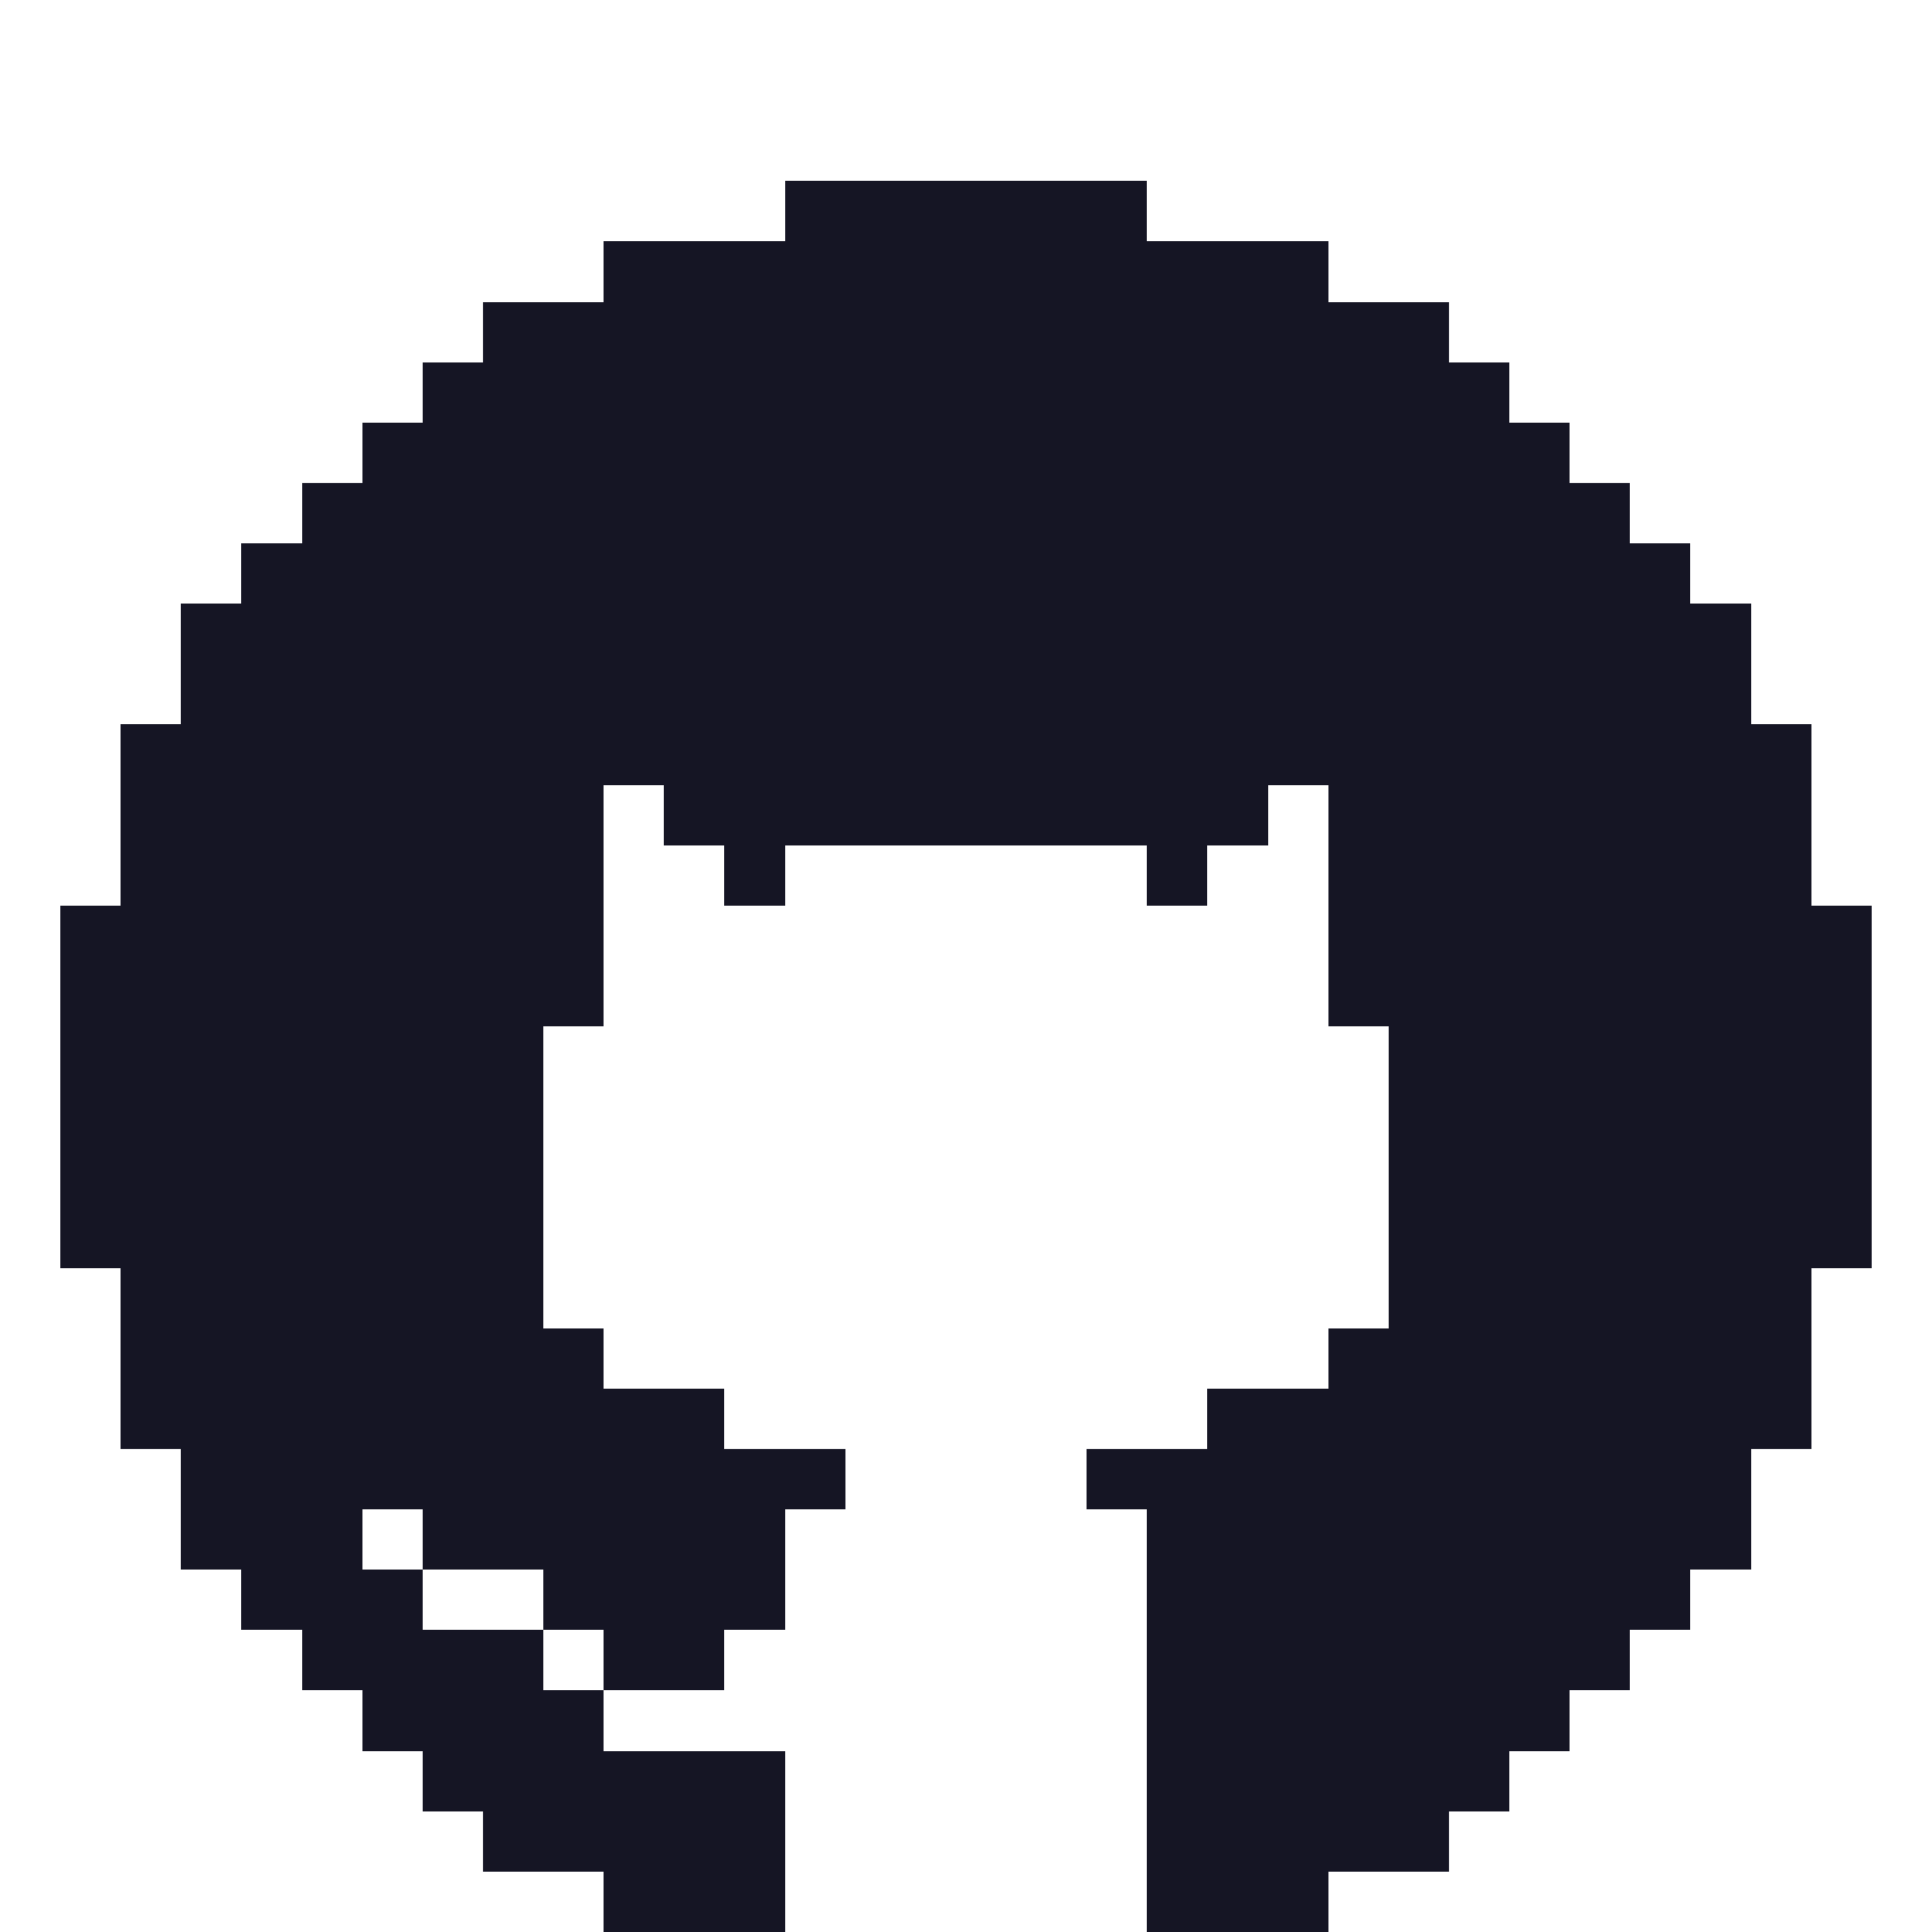 <?xml version="1.0" encoding="UTF-8" ?>
<svg version="1.1" width="4096" height="4096" xmlns="http://www.w3.org/2000/svg" shape-rendering="crispEdges">
<rect x="1664" y="384" width="128" height="128" fill="#151524" />
<rect x="1792" y="384" width="128" height="128" fill="#151524" />
<rect x="1920" y="384" width="128" height="128" fill="#151524" />
<rect x="2048" y="384" width="128" height="128" fill="#151524" />
<rect x="2176" y="384" width="128" height="128" fill="#151524" />
<rect x="2304" y="384" width="128" height="128" fill="#151524" />
<rect x="1280" y="512" width="128" height="128" fill="#151524" />
<rect x="1408" y="512" width="128" height="128" fill="#151524" />
<rect x="1536" y="512" width="128" height="128" fill="#151524" />
<rect x="1664" y="512" width="128" height="128" fill="#151524" />
<rect x="1792" y="512" width="128" height="128" fill="#151524" />
<rect x="1920" y="512" width="128" height="128" fill="#151524" />
<rect x="2048" y="512" width="128" height="128" fill="#151524" />
<rect x="2176" y="512" width="128" height="128" fill="#151524" />
<rect x="2304" y="512" width="128" height="128" fill="#151524" />
<rect x="2432" y="512" width="128" height="128" fill="#151524" />
<rect x="2560" y="512" width="128" height="128" fill="#151524" />
<rect x="2688" y="512" width="128" height="128" fill="#151524" />
<rect x="1024" y="640" width="128" height="128" fill="#151524" />
<rect x="1152" y="640" width="128" height="128" fill="#151524" />
<rect x="1280" y="640" width="128" height="128" fill="#151524" />
<rect x="1408" y="640" width="128" height="128" fill="#151524" />
<rect x="1536" y="640" width="128" height="128" fill="#151524" />
<rect x="1664" y="640" width="128" height="128" fill="#151524" />
<rect x="1792" y="640" width="128" height="128" fill="#151524" />
<rect x="1920" y="640" width="128" height="128" fill="#151524" />
<rect x="2048" y="640" width="128" height="128" fill="#151524" />
<rect x="2176" y="640" width="128" height="128" fill="#151524" />
<rect x="2304" y="640" width="128" height="128" fill="#151524" />
<rect x="2432" y="640" width="128" height="128" fill="#151524" />
<rect x="2560" y="640" width="128" height="128" fill="#151524" />
<rect x="2688" y="640" width="128" height="128" fill="#151524" />
<rect x="2816" y="640" width="128" height="128" fill="#151524" />
<rect x="2944" y="640" width="128" height="128" fill="#151524" />
<rect x="896" y="768" width="128" height="128" fill="#151524" />
<rect x="1024" y="768" width="128" height="128" fill="#151524" />
<rect x="1152" y="768" width="128" height="128" fill="#151524" />
<rect x="1280" y="768" width="128" height="128" fill="#151524" />
<rect x="1408" y="768" width="128" height="128" fill="#151524" />
<rect x="1536" y="768" width="128" height="128" fill="#151524" />
<rect x="1664" y="768" width="128" height="128" fill="#151524" />
<rect x="1792" y="768" width="128" height="128" fill="#151524" />
<rect x="1920" y="768" width="128" height="128" fill="#151524" />
<rect x="2048" y="768" width="128" height="128" fill="#151524" />
<rect x="2176" y="768" width="128" height="128" fill="#151524" />
<rect x="2304" y="768" width="128" height="128" fill="#151524" />
<rect x="2432" y="768" width="128" height="128" fill="#151524" />
<rect x="2560" y="768" width="128" height="128" fill="#151524" />
<rect x="2688" y="768" width="128" height="128" fill="#151524" />
<rect x="2816" y="768" width="128" height="128" fill="#151524" />
<rect x="2944" y="768" width="128" height="128" fill="#151524" />
<rect x="3072" y="768" width="128" height="128" fill="#151524" />
<rect x="768" y="896" width="128" height="128" fill="#151524" />
<rect x="896" y="896" width="128" height="128" fill="#151524" />
<rect x="1024" y="896" width="128" height="128" fill="#151524" />
<rect x="1152" y="896" width="128" height="128" fill="#151524" />
<rect x="1280" y="896" width="128" height="128" fill="#151524" />
<rect x="1408" y="896" width="128" height="128" fill="#151524" />
<rect x="1536" y="896" width="128" height="128" fill="#151524" />
<rect x="1664" y="896" width="128" height="128" fill="#151524" />
<rect x="1792" y="896" width="128" height="128" fill="#151524" />
<rect x="1920" y="896" width="128" height="128" fill="#151524" />
<rect x="2048" y="896" width="128" height="128" fill="#151524" />
<rect x="2176" y="896" width="128" height="128" fill="#151524" />
<rect x="2304" y="896" width="128" height="128" fill="#151524" />
<rect x="2432" y="896" width="128" height="128" fill="#151524" />
<rect x="2560" y="896" width="128" height="128" fill="#151524" />
<rect x="2688" y="896" width="128" height="128" fill="#151524" />
<rect x="2816" y="896" width="128" height="128" fill="#151524" />
<rect x="2944" y="896" width="128" height="128" fill="#151524" />
<rect x="3072" y="896" width="128" height="128" fill="#151524" />
<rect x="3200" y="896" width="128" height="128" fill="#151524" />
<rect x="640" y="1024" width="128" height="128" fill="#151524" />
<rect x="768" y="1024" width="128" height="128" fill="#151524" />
<rect x="896" y="1024" width="128" height="128" fill="#151524" />
<rect x="1024" y="1024" width="128" height="128" fill="#151524" />
<rect x="1152" y="1024" width="128" height="128" fill="#151524" />
<rect x="1280" y="1024" width="128" height="128" fill="#151524" />
<rect x="1408" y="1024" width="128" height="128" fill="#151524" />
<rect x="1536" y="1024" width="128" height="128" fill="#151524" />
<rect x="1664" y="1024" width="128" height="128" fill="#151524" />
<rect x="1792" y="1024" width="128" height="128" fill="#151524" />
<rect x="1920" y="1024" width="128" height="128" fill="#151524" />
<rect x="2048" y="1024" width="128" height="128" fill="#151524" />
<rect x="2176" y="1024" width="128" height="128" fill="#151524" />
<rect x="2304" y="1024" width="128" height="128" fill="#151524" />
<rect x="2432" y="1024" width="128" height="128" fill="#151524" />
<rect x="2560" y="1024" width="128" height="128" fill="#151524" />
<rect x="2688" y="1024" width="128" height="128" fill="#151524" />
<rect x="2816" y="1024" width="128" height="128" fill="#151524" />
<rect x="2944" y="1024" width="128" height="128" fill="#151524" />
<rect x="3072" y="1024" width="128" height="128" fill="#151524" />
<rect x="3200" y="1024" width="128" height="128" fill="#151524" />
<rect x="3328" y="1024" width="128" height="128" fill="#151524" />
<rect x="512" y="1152" width="128" height="128" fill="#151524" />
<rect x="640" y="1152" width="128" height="128" fill="#151524" />
<rect x="768" y="1152" width="128" height="128" fill="#151524" />
<rect x="896" y="1152" width="128" height="128" fill="#151524" />
<rect x="1024" y="1152" width="128" height="128" fill="#151524" />
<rect x="1152" y="1152" width="128" height="128" fill="#151524" />
<rect x="1280" y="1152" width="128" height="128" fill="#151524" />
<rect x="1408" y="1152" width="128" height="128" fill="#151524" />
<rect x="1536" y="1152" width="128" height="128" fill="#151524" />
<rect x="1664" y="1152" width="128" height="128" fill="#151524" />
<rect x="1792" y="1152" width="128" height="128" fill="#151524" />
<rect x="1920" y="1152" width="128" height="128" fill="#151524" />
<rect x="2048" y="1152" width="128" height="128" fill="#151524" />
<rect x="2176" y="1152" width="128" height="128" fill="#151524" />
<rect x="2304" y="1152" width="128" height="128" fill="#151524" />
<rect x="2432" y="1152" width="128" height="128" fill="#151524" />
<rect x="2560" y="1152" width="128" height="128" fill="#151524" />
<rect x="2688" y="1152" width="128" height="128" fill="#151524" />
<rect x="2816" y="1152" width="128" height="128" fill="#151524" />
<rect x="2944" y="1152" width="128" height="128" fill="#151524" />
<rect x="3072" y="1152" width="128" height="128" fill="#151524" />
<rect x="3200" y="1152" width="128" height="128" fill="#151524" />
<rect x="3328" y="1152" width="128" height="128" fill="#151524" />
<rect x="3456" y="1152" width="128" height="128" fill="#151524" />
<rect x="384" y="1280" width="128" height="128" fill="#151524" />
<rect x="512" y="1280" width="128" height="128" fill="#151524" />
<rect x="640" y="1280" width="128" height="128" fill="#151524" />
<rect x="768" y="1280" width="128" height="128" fill="#151524" />
<rect x="896" y="1280" width="128" height="128" fill="#151524" />
<rect x="1024" y="1280" width="128" height="128" fill="#151524" />
<rect x="1152" y="1280" width="128" height="128" fill="#151524" />
<rect x="1280" y="1280" width="128" height="128" fill="#151524" />
<rect x="1408" y="1280" width="128" height="128" fill="#151524" />
<rect x="1536" y="1280" width="128" height="128" fill="#151524" />
<rect x="1664" y="1280" width="128" height="128" fill="#151524" />
<rect x="1792" y="1280" width="128" height="128" fill="#151524" />
<rect x="1920" y="1280" width="128" height="128" fill="#151524" />
<rect x="2048" y="1280" width="128" height="128" fill="#151524" />
<rect x="2176" y="1280" width="128" height="128" fill="#151524" />
<rect x="2304" y="1280" width="128" height="128" fill="#151524" />
<rect x="2432" y="1280" width="128" height="128" fill="#151524" />
<rect x="2560" y="1280" width="128" height="128" fill="#151524" />
<rect x="2688" y="1280" width="128" height="128" fill="#151524" />
<rect x="2816" y="1280" width="128" height="128" fill="#151524" />
<rect x="2944" y="1280" width="128" height="128" fill="#151524" />
<rect x="3072" y="1280" width="128" height="128" fill="#151524" />
<rect x="3200" y="1280" width="128" height="128" fill="#151524" />
<rect x="3328" y="1280" width="128" height="128" fill="#151524" />
<rect x="3456" y="1280" width="128" height="128" fill="#151524" />
<rect x="3584" y="1280" width="128" height="128" fill="#151524" />
<rect x="384" y="1408" width="128" height="128" fill="#151524" />
<rect x="512" y="1408" width="128" height="128" fill="#151524" />
<rect x="640" y="1408" width="128" height="128" fill="#151524" />
<rect x="768" y="1408" width="128" height="128" fill="#151524" />
<rect x="896" y="1408" width="128" height="128" fill="#151524" />
<rect x="1024" y="1408" width="128" height="128" fill="#151524" />
<rect x="1152" y="1408" width="128" height="128" fill="#151524" />
<rect x="1280" y="1408" width="128" height="128" fill="#151524" />
<rect x="1408" y="1408" width="128" height="128" fill="#151524" />
<rect x="1536" y="1408" width="128" height="128" fill="#151524" />
<rect x="1664" y="1408" width="128" height="128" fill="#151524" />
<rect x="1792" y="1408" width="128" height="128" fill="#151524" />
<rect x="1920" y="1408" width="128" height="128" fill="#151524" />
<rect x="2048" y="1408" width="128" height="128" fill="#151524" />
<rect x="2176" y="1408" width="128" height="128" fill="#151524" />
<rect x="2304" y="1408" width="128" height="128" fill="#151524" />
<rect x="2432" y="1408" width="128" height="128" fill="#151524" />
<rect x="2560" y="1408" width="128" height="128" fill="#151524" />
<rect x="2688" y="1408" width="128" height="128" fill="#151524" />
<rect x="2816" y="1408" width="128" height="128" fill="#151524" />
<rect x="2944" y="1408" width="128" height="128" fill="#151524" />
<rect x="3072" y="1408" width="128" height="128" fill="#151524" />
<rect x="3200" y="1408" width="128" height="128" fill="#151524" />
<rect x="3328" y="1408" width="128" height="128" fill="#151524" />
<rect x="3456" y="1408" width="128" height="128" fill="#151524" />
<rect x="3584" y="1408" width="128" height="128" fill="#151524" />
<rect x="256" y="1536" width="128" height="128" fill="#151524" />
<rect x="384" y="1536" width="128" height="128" fill="#151524" />
<rect x="512" y="1536" width="128" height="128" fill="#151524" />
<rect x="640" y="1536" width="128" height="128" fill="#151524" />
<rect x="768" y="1536" width="128" height="128" fill="#151524" />
<rect x="896" y="1536" width="128" height="128" fill="#151524" />
<rect x="1024" y="1536" width="128" height="128" fill="#151524" />
<rect x="1152" y="1536" width="128" height="128" fill="#151524" />
<rect x="1280" y="1536" width="128" height="128" fill="#151524" />
<rect x="1408" y="1536" width="128" height="128" fill="#151524" />
<rect x="1536" y="1536" width="128" height="128" fill="#151524" />
<rect x="1664" y="1536" width="128" height="128" fill="#151524" />
<rect x="1792" y="1536" width="128" height="128" fill="#151524" />
<rect x="1920" y="1536" width="128" height="128" fill="#151524" />
<rect x="2048" y="1536" width="128" height="128" fill="#151524" />
<rect x="2176" y="1536" width="128" height="128" fill="#151524" />
<rect x="2304" y="1536" width="128" height="128" fill="#151524" />
<rect x="2432" y="1536" width="128" height="128" fill="#151524" />
<rect x="2560" y="1536" width="128" height="128" fill="#151524" />
<rect x="2688" y="1536" width="128" height="128" fill="#151524" />
<rect x="2816" y="1536" width="128" height="128" fill="#151524" />
<rect x="2944" y="1536" width="128" height="128" fill="#151524" />
<rect x="3072" y="1536" width="128" height="128" fill="#151524" />
<rect x="3200" y="1536" width="128" height="128" fill="#151524" />
<rect x="3328" y="1536" width="128" height="128" fill="#151524" />
<rect x="3456" y="1536" width="128" height="128" fill="#151524" />
<rect x="3584" y="1536" width="128" height="128" fill="#151524" />
<rect x="3712" y="1536" width="128" height="128" fill="#151524" />
<rect x="256" y="1664" width="128" height="128" fill="#151524" />
<rect x="384" y="1664" width="128" height="128" fill="#151524" />
<rect x="512" y="1664" width="128" height="128" fill="#151524" />
<rect x="640" y="1664" width="128" height="128" fill="#151524" />
<rect x="768" y="1664" width="128" height="128" fill="#151524" />
<rect x="896" y="1664" width="128" height="128" fill="#151524" />
<rect x="1024" y="1664" width="128" height="128" fill="#151524" />
<rect x="1152" y="1664" width="128" height="128" fill="#151524" />
<rect x="1408" y="1664" width="128" height="128" fill="#151524" />
<rect x="1536" y="1664" width="128" height="128" fill="#151524" />
<rect x="1664" y="1664" width="128" height="128" fill="#151524" />
<rect x="1792" y="1664" width="128" height="128" fill="#151524" />
<rect x="1920" y="1664" width="128" height="128" fill="#151524" />
<rect x="2048" y="1664" width="128" height="128" fill="#151524" />
<rect x="2176" y="1664" width="128" height="128" fill="#151524" />
<rect x="2304" y="1664" width="128" height="128" fill="#151524" />
<rect x="2432" y="1664" width="128" height="128" fill="#151524" />
<rect x="2560" y="1664" width="128" height="128" fill="#151524" />
<rect x="2816" y="1664" width="128" height="128" fill="#151524" />
<rect x="2944" y="1664" width="128" height="128" fill="#151524" />
<rect x="3072" y="1664" width="128" height="128" fill="#151524" />
<rect x="3200" y="1664" width="128" height="128" fill="#151524" />
<rect x="3328" y="1664" width="128" height="128" fill="#151524" />
<rect x="3456" y="1664" width="128" height="128" fill="#151524" />
<rect x="3584" y="1664" width="128" height="128" fill="#151524" />
<rect x="3712" y="1664" width="128" height="128" fill="#151524" />
<rect x="256" y="1792" width="128" height="128" fill="#151524" />
<rect x="384" y="1792" width="128" height="128" fill="#151524" />
<rect x="512" y="1792" width="128" height="128" fill="#151524" />
<rect x="640" y="1792" width="128" height="128" fill="#151524" />
<rect x="768" y="1792" width="128" height="128" fill="#151524" />
<rect x="896" y="1792" width="128" height="128" fill="#151524" />
<rect x="1024" y="1792" width="128" height="128" fill="#151524" />
<rect x="1152" y="1792" width="128" height="128" fill="#151524" />
<rect x="1536" y="1792" width="128" height="128" fill="#151524" />
<rect x="2432" y="1792" width="128" height="128" fill="#151524" />
<rect x="2816" y="1792" width="128" height="128" fill="#151524" />
<rect x="2944" y="1792" width="128" height="128" fill="#151524" />
<rect x="3072" y="1792" width="128" height="128" fill="#151524" />
<rect x="3200" y="1792" width="128" height="128" fill="#151524" />
<rect x="3328" y="1792" width="128" height="128" fill="#151524" />
<rect x="3456" y="1792" width="128" height="128" fill="#151524" />
<rect x="3584" y="1792" width="128" height="128" fill="#151524" />
<rect x="3712" y="1792" width="128" height="128" fill="#151524" />
<rect x="128" y="1920" width="128" height="128" fill="#151524" />
<rect x="256" y="1920" width="128" height="128" fill="#151524" />
<rect x="384" y="1920" width="128" height="128" fill="#151524" />
<rect x="512" y="1920" width="128" height="128" fill="#151524" />
<rect x="640" y="1920" width="128" height="128" fill="#151524" />
<rect x="768" y="1920" width="128" height="128" fill="#151524" />
<rect x="896" y="1920" width="128" height="128" fill="#151524" />
<rect x="1024" y="1920" width="128" height="128" fill="#151524" />
<rect x="1152" y="1920" width="128" height="128" fill="#151524" />
<rect x="2816" y="1920" width="128" height="128" fill="#151524" />
<rect x="2944" y="1920" width="128" height="128" fill="#151524" />
<rect x="3072" y="1920" width="128" height="128" fill="#151524" />
<rect x="3200" y="1920" width="128" height="128" fill="#151524" />
<rect x="3328" y="1920" width="128" height="128" fill="#151524" />
<rect x="3456" y="1920" width="128" height="128" fill="#151524" />
<rect x="3584" y="1920" width="128" height="128" fill="#151524" />
<rect x="3712" y="1920" width="128" height="128" fill="#151524" />
<rect x="3840" y="1920" width="128" height="128" fill="#151524" />
<rect x="128" y="2048" width="128" height="128" fill="#151524" />
<rect x="256" y="2048" width="128" height="128" fill="#151524" />
<rect x="384" y="2048" width="128" height="128" fill="#151524" />
<rect x="512" y="2048" width="128" height="128" fill="#151524" />
<rect x="640" y="2048" width="128" height="128" fill="#151524" />
<rect x="768" y="2048" width="128" height="128" fill="#151524" />
<rect x="896" y="2048" width="128" height="128" fill="#151524" />
<rect x="1024" y="2048" width="128" height="128" fill="#151524" />
<rect x="1152" y="2048" width="128" height="128" fill="#151524" />
<rect x="2816" y="2048" width="128" height="128" fill="#151524" />
<rect x="2944" y="2048" width="128" height="128" fill="#151524" />
<rect x="3072" y="2048" width="128" height="128" fill="#151524" />
<rect x="3200" y="2048" width="128" height="128" fill="#151524" />
<rect x="3328" y="2048" width="128" height="128" fill="#151524" />
<rect x="3456" y="2048" width="128" height="128" fill="#151524" />
<rect x="3584" y="2048" width="128" height="128" fill="#151524" />
<rect x="3712" y="2048" width="128" height="128" fill="#151524" />
<rect x="3840" y="2048" width="128" height="128" fill="#151524" />
<rect x="128" y="2176" width="128" height="128" fill="#151524" />
<rect x="256" y="2176" width="128" height="128" fill="#151524" />
<rect x="384" y="2176" width="128" height="128" fill="#151524" />
<rect x="512" y="2176" width="128" height="128" fill="#151524" />
<rect x="640" y="2176" width="128" height="128" fill="#151524" />
<rect x="768" y="2176" width="128" height="128" fill="#151524" />
<rect x="896" y="2176" width="128" height="128" fill="#151524" />
<rect x="1024" y="2176" width="128" height="128" fill="#151524" />
<rect x="2944" y="2176" width="128" height="128" fill="#151524" />
<rect x="3072" y="2176" width="128" height="128" fill="#151524" />
<rect x="3200" y="2176" width="128" height="128" fill="#151524" />
<rect x="3328" y="2176" width="128" height="128" fill="#151524" />
<rect x="3456" y="2176" width="128" height="128" fill="#151524" />
<rect x="3584" y="2176" width="128" height="128" fill="#151524" />
<rect x="3712" y="2176" width="128" height="128" fill="#151524" />
<rect x="3840" y="2176" width="128" height="128" fill="#151524" />
<rect x="128" y="2304" width="128" height="128" fill="#151524" />
<rect x="256" y="2304" width="128" height="128" fill="#151524" />
<rect x="384" y="2304" width="128" height="128" fill="#151524" />
<rect x="512" y="2304" width="128" height="128" fill="#151524" />
<rect x="640" y="2304" width="128" height="128" fill="#151524" />
<rect x="768" y="2304" width="128" height="128" fill="#151524" />
<rect x="896" y="2304" width="128" height="128" fill="#151524" />
<rect x="1024" y="2304" width="128" height="128" fill="#151524" />
<rect x="2944" y="2304" width="128" height="128" fill="#151524" />
<rect x="3072" y="2304" width="128" height="128" fill="#151524" />
<rect x="3200" y="2304" width="128" height="128" fill="#151524" />
<rect x="3328" y="2304" width="128" height="128" fill="#151524" />
<rect x="3456" y="2304" width="128" height="128" fill="#151524" />
<rect x="3584" y="2304" width="128" height="128" fill="#151524" />
<rect x="3712" y="2304" width="128" height="128" fill="#151524" />
<rect x="3840" y="2304" width="128" height="128" fill="#151524" />
<rect x="128" y="2432" width="128" height="128" fill="#151524" />
<rect x="256" y="2432" width="128" height="128" fill="#151524" />
<rect x="384" y="2432" width="128" height="128" fill="#151524" />
<rect x="512" y="2432" width="128" height="128" fill="#151524" />
<rect x="640" y="2432" width="128" height="128" fill="#151524" />
<rect x="768" y="2432" width="128" height="128" fill="#151524" />
<rect x="896" y="2432" width="128" height="128" fill="#151524" />
<rect x="1024" y="2432" width="128" height="128" fill="#151524" />
<rect x="2944" y="2432" width="128" height="128" fill="#151524" />
<rect x="3072" y="2432" width="128" height="128" fill="#151524" />
<rect x="3200" y="2432" width="128" height="128" fill="#151524" />
<rect x="3328" y="2432" width="128" height="128" fill="#151524" />
<rect x="3456" y="2432" width="128" height="128" fill="#151524" />
<rect x="3584" y="2432" width="128" height="128" fill="#151524" />
<rect x="3712" y="2432" width="128" height="128" fill="#151524" />
<rect x="3840" y="2432" width="128" height="128" fill="#151524" />
<rect x="128" y="2560" width="128" height="128" fill="#151524" />
<rect x="256" y="2560" width="128" height="128" fill="#151524" />
<rect x="384" y="2560" width="128" height="128" fill="#151524" />
<rect x="512" y="2560" width="128" height="128" fill="#151524" />
<rect x="640" y="2560" width="128" height="128" fill="#151524" />
<rect x="768" y="2560" width="128" height="128" fill="#151524" />
<rect x="896" y="2560" width="128" height="128" fill="#151524" />
<rect x="1024" y="2560" width="128" height="128" fill="#151524" />
<rect x="2944" y="2560" width="128" height="128" fill="#151524" />
<rect x="3072" y="2560" width="128" height="128" fill="#151524" />
<rect x="3200" y="2560" width="128" height="128" fill="#151524" />
<rect x="3328" y="2560" width="128" height="128" fill="#151524" />
<rect x="3456" y="2560" width="128" height="128" fill="#151524" />
<rect x="3584" y="2560" width="128" height="128" fill="#151524" />
<rect x="3712" y="2560" width="128" height="128" fill="#151524" />
<rect x="3840" y="2560" width="128" height="128" fill="#151524" />
<rect x="256" y="2688" width="128" height="128" fill="#151524" />
<rect x="384" y="2688" width="128" height="128" fill="#151524" />
<rect x="512" y="2688" width="128" height="128" fill="#151524" />
<rect x="640" y="2688" width="128" height="128" fill="#151524" />
<rect x="768" y="2688" width="128" height="128" fill="#151524" />
<rect x="896" y="2688" width="128" height="128" fill="#151524" />
<rect x="1024" y="2688" width="128" height="128" fill="#151524" />
<rect x="2944" y="2688" width="128" height="128" fill="#151524" />
<rect x="3072" y="2688" width="128" height="128" fill="#151524" />
<rect x="3200" y="2688" width="128" height="128" fill="#151524" />
<rect x="3328" y="2688" width="128" height="128" fill="#151524" />
<rect x="3456" y="2688" width="128" height="128" fill="#151524" />
<rect x="3584" y="2688" width="128" height="128" fill="#151524" />
<rect x="3712" y="2688" width="128" height="128" fill="#151524" />
<rect x="256" y="2816" width="128" height="128" fill="#151524" />
<rect x="384" y="2816" width="128" height="128" fill="#151524" />
<rect x="512" y="2816" width="128" height="128" fill="#151524" />
<rect x="640" y="2816" width="128" height="128" fill="#151524" />
<rect x="768" y="2816" width="128" height="128" fill="#151524" />
<rect x="896" y="2816" width="128" height="128" fill="#151524" />
<rect x="1024" y="2816" width="128" height="128" fill="#151524" />
<rect x="1152" y="2816" width="128" height="128" fill="#151524" />
<rect x="2816" y="2816" width="128" height="128" fill="#151524" />
<rect x="2944" y="2816" width="128" height="128" fill="#151524" />
<rect x="3072" y="2816" width="128" height="128" fill="#151524" />
<rect x="3200" y="2816" width="128" height="128" fill="#151524" />
<rect x="3328" y="2816" width="128" height="128" fill="#151524" />
<rect x="3456" y="2816" width="128" height="128" fill="#151524" />
<rect x="3584" y="2816" width="128" height="128" fill="#151524" />
<rect x="3712" y="2816" width="128" height="128" fill="#151524" />
<rect x="256" y="2944" width="128" height="128" fill="#151524" />
<rect x="384" y="2944" width="128" height="128" fill="#151524" />
<rect x="512" y="2944" width="128" height="128" fill="#151524" />
<rect x="640" y="2944" width="128" height="128" fill="#151524" />
<rect x="768" y="2944" width="128" height="128" fill="#151524" />
<rect x="896" y="2944" width="128" height="128" fill="#151524" />
<rect x="1024" y="2944" width="128" height="128" fill="#151524" />
<rect x="1152" y="2944" width="128" height="128" fill="#151524" />
<rect x="1280" y="2944" width="128" height="128" fill="#151524" />
<rect x="1408" y="2944" width="128" height="128" fill="#151524" />
<rect x="2560" y="2944" width="128" height="128" fill="#151524" />
<rect x="2688" y="2944" width="128" height="128" fill="#151524" />
<rect x="2816" y="2944" width="128" height="128" fill="#151524" />
<rect x="2944" y="2944" width="128" height="128" fill="#151524" />
<rect x="3072" y="2944" width="128" height="128" fill="#151524" />
<rect x="3200" y="2944" width="128" height="128" fill="#151524" />
<rect x="3328" y="2944" width="128" height="128" fill="#151524" />
<rect x="3456" y="2944" width="128" height="128" fill="#151524" />
<rect x="3584" y="2944" width="128" height="128" fill="#151524" />
<rect x="3712" y="2944" width="128" height="128" fill="#151524" />
<rect x="384" y="3072" width="128" height="128" fill="#151524" />
<rect x="512" y="3072" width="128" height="128" fill="#151524" />
<rect x="640" y="3072" width="128" height="128" fill="#151524" />
<rect x="768" y="3072" width="128" height="128" fill="#151524" />
<rect x="896" y="3072" width="128" height="128" fill="#151524" />
<rect x="1024" y="3072" width="128" height="128" fill="#151524" />
<rect x="1152" y="3072" width="128" height="128" fill="#151524" />
<rect x="1280" y="3072" width="128" height="128" fill="#151524" />
<rect x="1408" y="3072" width="128" height="128" fill="#151524" />
<rect x="1536" y="3072" width="128" height="128" fill="#151524" />
<rect x="1664" y="3072" width="128" height="128" fill="#151524" />
<rect x="2304" y="3072" width="128" height="128" fill="#151524" />
<rect x="2432" y="3072" width="128" height="128" fill="#151524" />
<rect x="2560" y="3072" width="128" height="128" fill="#151524" />
<rect x="2688" y="3072" width="128" height="128" fill="#151524" />
<rect x="2816" y="3072" width="128" height="128" fill="#151524" />
<rect x="2944" y="3072" width="128" height="128" fill="#151524" />
<rect x="3072" y="3072" width="128" height="128" fill="#151524" />
<rect x="3200" y="3072" width="128" height="128" fill="#151524" />
<rect x="3328" y="3072" width="128" height="128" fill="#151524" />
<rect x="3456" y="3072" width="128" height="128" fill="#151524" />
<rect x="3584" y="3072" width="128" height="128" fill="#151524" />
<rect x="384" y="3200" width="128" height="128" fill="#151524" />
<rect x="512" y="3200" width="128" height="128" fill="#151524" />
<rect x="640" y="3200" width="128" height="128" fill="#151524" />
<rect x="896" y="3200" width="128" height="128" fill="#151524" />
<rect x="1024" y="3200" width="128" height="128" fill="#151524" />
<rect x="1152" y="3200" width="128" height="128" fill="#151524" />
<rect x="1280" y="3200" width="128" height="128" fill="#151524" />
<rect x="1408" y="3200" width="128" height="128" fill="#151524" />
<rect x="1536" y="3200" width="128" height="128" fill="#151524" />
<rect x="2432" y="3200" width="128" height="128" fill="#151524" />
<rect x="2560" y="3200" width="128" height="128" fill="#151524" />
<rect x="2688" y="3200" width="128" height="128" fill="#151524" />
<rect x="2816" y="3200" width="128" height="128" fill="#151524" />
<rect x="2944" y="3200" width="128" height="128" fill="#151524" />
<rect x="3072" y="3200" width="128" height="128" fill="#151524" />
<rect x="3200" y="3200" width="128" height="128" fill="#151524" />
<rect x="3328" y="3200" width="128" height="128" fill="#151524" />
<rect x="3456" y="3200" width="128" height="128" fill="#151524" />
<rect x="3584" y="3200" width="128" height="128" fill="#151524" />
<rect x="512" y="3328" width="128" height="128" fill="#151524" />
<rect x="640" y="3328" width="128" height="128" fill="#151524" />
<rect x="768" y="3328" width="128" height="128" fill="#151524" />
<rect x="1152" y="3328" width="128" height="128" fill="#151524" />
<rect x="1280" y="3328" width="128" height="128" fill="#151524" />
<rect x="1408" y="3328" width="128" height="128" fill="#151524" />
<rect x="1536" y="3328" width="128" height="128" fill="#151524" />
<rect x="2432" y="3328" width="128" height="128" fill="#151524" />
<rect x="2560" y="3328" width="128" height="128" fill="#151524" />
<rect x="2688" y="3328" width="128" height="128" fill="#151524" />
<rect x="2816" y="3328" width="128" height="128" fill="#151524" />
<rect x="2944" y="3328" width="128" height="128" fill="#151524" />
<rect x="3072" y="3328" width="128" height="128" fill="#151524" />
<rect x="3200" y="3328" width="128" height="128" fill="#151524" />
<rect x="3328" y="3328" width="128" height="128" fill="#151524" />
<rect x="3456" y="3328" width="128" height="128" fill="#151524" />
<rect x="640" y="3456" width="128" height="128" fill="#151524" />
<rect x="768" y="3456" width="128" height="128" fill="#151524" />
<rect x="896" y="3456" width="128" height="128" fill="#151524" />
<rect x="1024" y="3456" width="128" height="128" fill="#151524" />
<rect x="1280" y="3456" width="128" height="128" fill="#151524" />
<rect x="1408" y="3456" width="128" height="128" fill="#151524" />
<rect x="2432" y="3456" width="128" height="128" fill="#151524" />
<rect x="2560" y="3456" width="128" height="128" fill="#151524" />
<rect x="2688" y="3456" width="128" height="128" fill="#151524" />
<rect x="2816" y="3456" width="128" height="128" fill="#151524" />
<rect x="2944" y="3456" width="128" height="128" fill="#151524" />
<rect x="3072" y="3456" width="128" height="128" fill="#151524" />
<rect x="3200" y="3456" width="128" height="128" fill="#151524" />
<rect x="3328" y="3456" width="128" height="128" fill="#151524" />
<rect x="768" y="3584" width="128" height="128" fill="#151524" />
<rect x="896" y="3584" width="128" height="128" fill="#151524" />
<rect x="1024" y="3584" width="128" height="128" fill="#151524" />
<rect x="1152" y="3584" width="128" height="128" fill="#151524" />
<rect x="2432" y="3584" width="128" height="128" fill="#151524" />
<rect x="2560" y="3584" width="128" height="128" fill="#151524" />
<rect x="2688" y="3584" width="128" height="128" fill="#151524" />
<rect x="2816" y="3584" width="128" height="128" fill="#151524" />
<rect x="2944" y="3584" width="128" height="128" fill="#151524" />
<rect x="3072" y="3584" width="128" height="128" fill="#151524" />
<rect x="3200" y="3584" width="128" height="128" fill="#151524" />
<rect x="896" y="3712" width="128" height="128" fill="#151524" />
<rect x="1024" y="3712" width="128" height="128" fill="#151524" />
<rect x="1152" y="3712" width="128" height="128" fill="#151524" />
<rect x="1280" y="3712" width="128" height="128" fill="#151524" />
<rect x="1408" y="3712" width="128" height="128" fill="#151524" />
<rect x="1536" y="3712" width="128" height="128" fill="#151524" />
<rect x="2432" y="3712" width="128" height="128" fill="#151524" />
<rect x="2560" y="3712" width="128" height="128" fill="#151524" />
<rect x="2688" y="3712" width="128" height="128" fill="#151524" />
<rect x="2816" y="3712" width="128" height="128" fill="#151524" />
<rect x="2944" y="3712" width="128" height="128" fill="#151524" />
<rect x="3072" y="3712" width="128" height="128" fill="#151524" />
<rect x="1024" y="3840" width="128" height="128" fill="#151524" />
<rect x="1152" y="3840" width="128" height="128" fill="#151524" />
<rect x="1280" y="3840" width="128" height="128" fill="#151524" />
<rect x="1408" y="3840" width="128" height="128" fill="#151524" />
<rect x="1536" y="3840" width="128" height="128" fill="#151524" />
<rect x="2432" y="3840" width="128" height="128" fill="#151524" />
<rect x="2560" y="3840" width="128" height="128" fill="#151524" />
<rect x="2688" y="3840" width="128" height="128" fill="#151524" />
<rect x="2816" y="3840" width="128" height="128" fill="#151524" />
<rect x="2944" y="3840" width="128" height="128" fill="#151524" />
<rect x="1280" y="3968" width="128" height="128" fill="#151524" />
<rect x="1408" y="3968" width="128" height="128" fill="#151524" />
<rect x="1536" y="3968" width="128" height="128" fill="#151524" />
<rect x="2432" y="3968" width="128" height="128" fill="#151524" />
<rect x="2560" y="3968" width="128" height="128" fill="#151524" />
<rect x="2688" y="3968" width="128" height="128" fill="#151524" />
</svg>